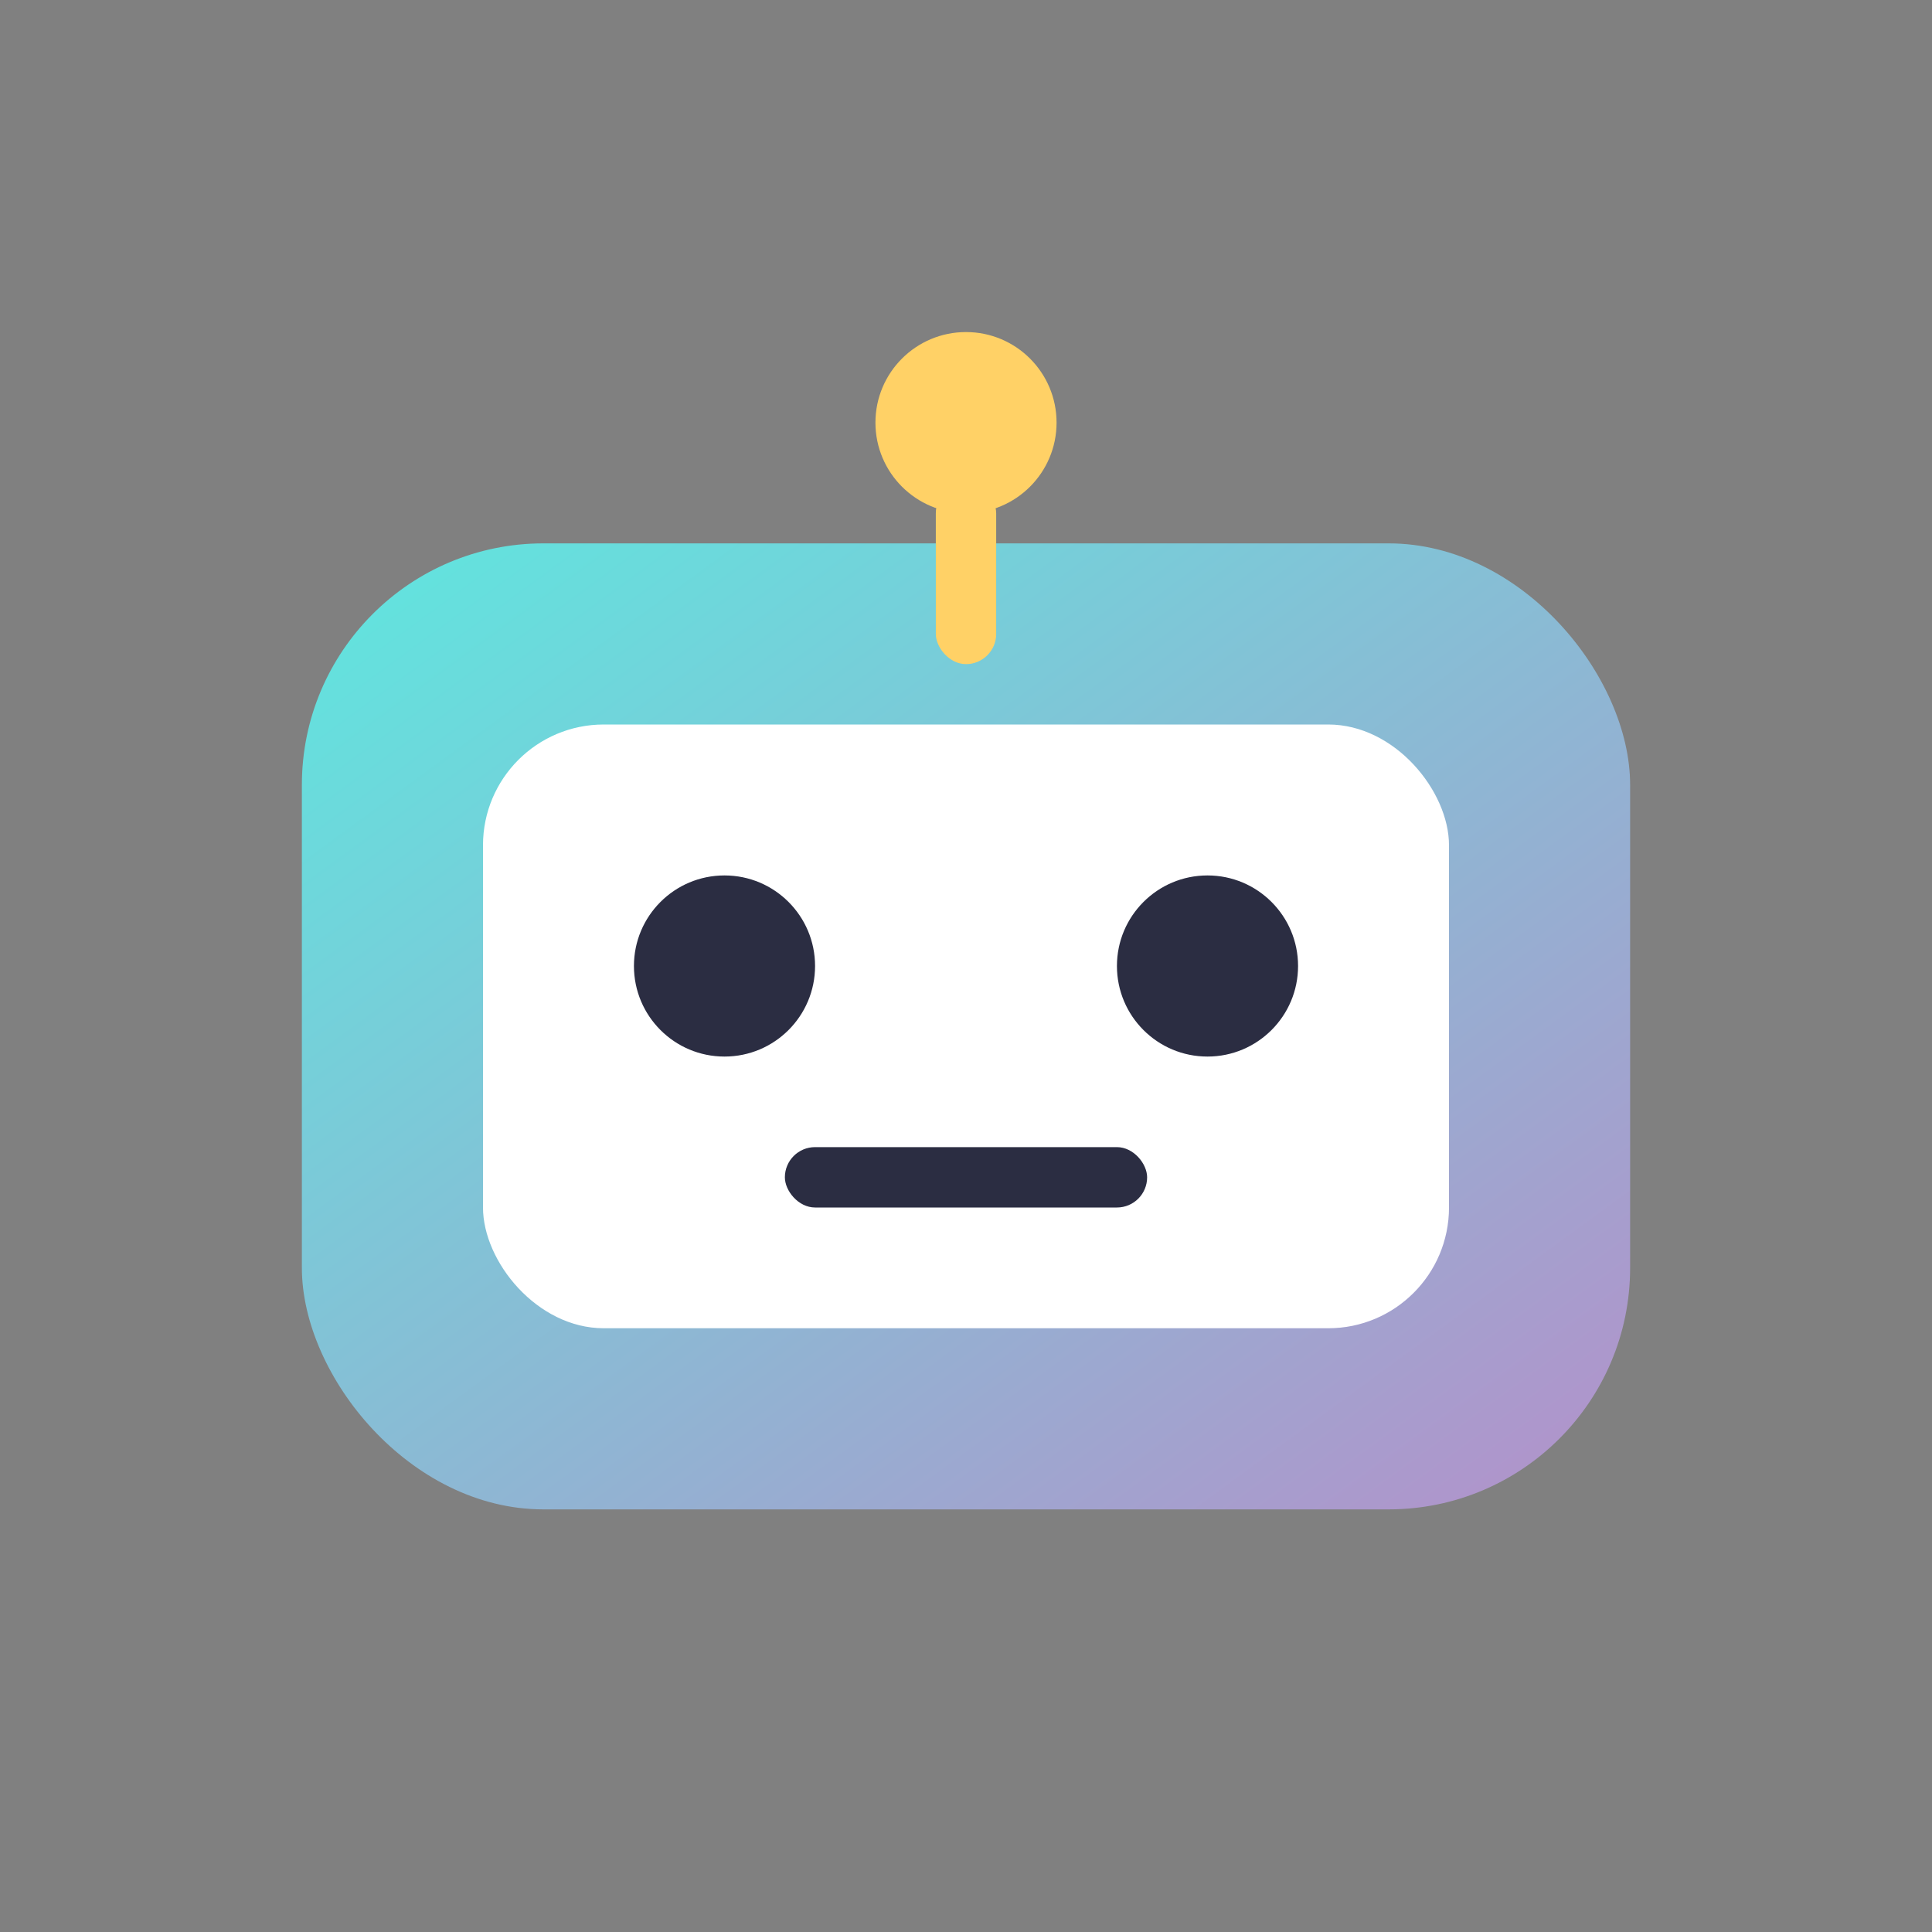 <svg xmlns="http://www.w3.org/2000/svg" viewBox="0 0 64 64">
  <rect x="0" y="0" width="64" height="64" fill="#808080" stroke="none"/>
  <defs>
    <linearGradient id="g" x1="0%" y1="0%" x2="100%" y2="100%">
      <stop offset="0%" stop-color="#5ee7df"/>
      <stop offset="100%" stop-color="#b490ca"/>
    </linearGradient>
  </defs>
  <rect x="10" y="18" width="44" height="32" rx="8" fill="url(#g)"/>
  <rect x="16" y="24" width="32" height="20" rx="4" fill="#ffffff"/>
  <circle cx="24" cy="32" r="3" fill="#2b2d42"/>
  <circle cx="40" cy="32" r="3" fill="#2b2d42"/>
  <rect x="26" y="38" width="12" height="2" rx="1" fill="#2b2d42"/>
  <circle cx="32" cy="14" r="3" fill="#ffd166"/>
  <rect x="31" y="16" width="2" height="6" rx="1" fill="#ffd166"/>
</svg>

